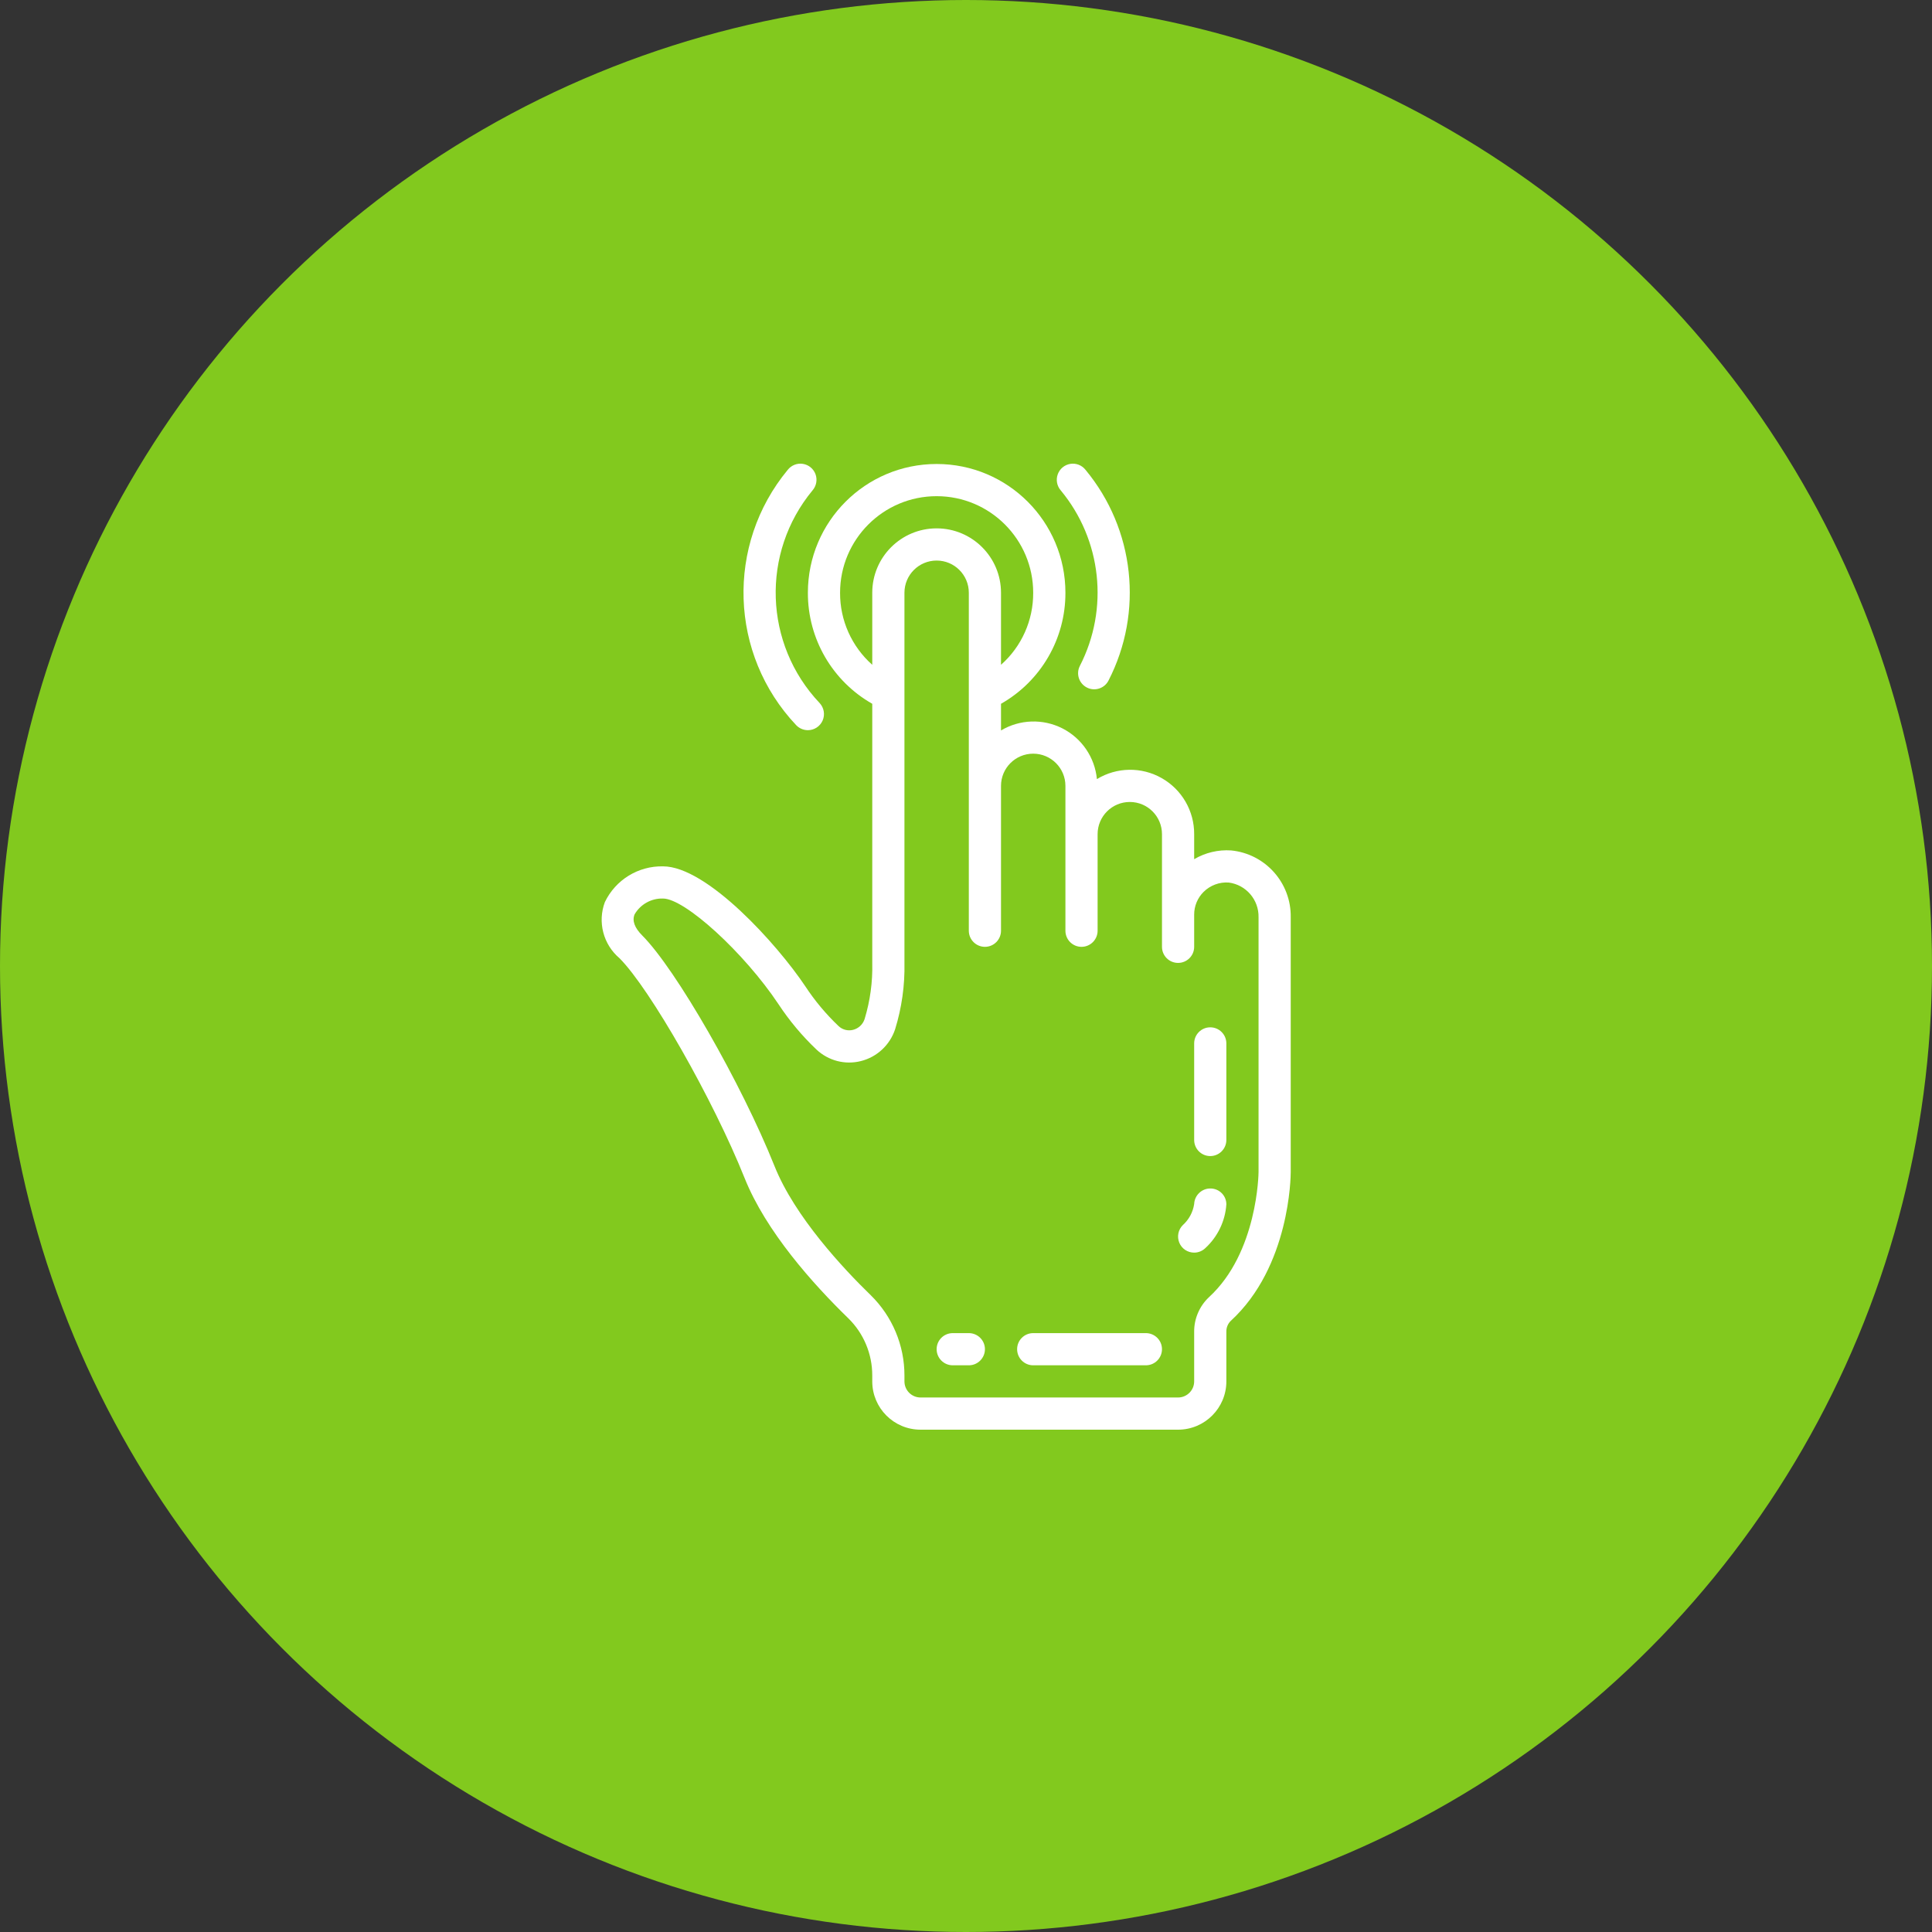 <svg width="50" height="50" viewBox="0 0 50 50" fill="none" xmlns="http://www.w3.org/2000/svg">
<rect x="0" y="0" width="50" height="50" fill="#333333" stroke="none"/>
<circle cx="25" cy="25" r="25" fill="#82C91E"/>
<g clip-path="url(#clip0)">
<path d="M15.654 23.346C15.461 23.861 15.612 24.442 16.032 24.798C16.827 25.594 18.462 28.466 19.271 30.49C19.824 31.871 21.037 33.226 21.957 34.12C22.353 34.509 22.575 35.042 22.574 35.598V35.75C22.574 36.441 23.133 37 23.824 37H30.488C31.178 37 31.738 36.441 31.738 35.75V34.471C31.734 34.365 31.774 34.262 31.849 34.187C33.386 32.781 33.404 30.434 33.404 30.335V23.741C33.419 22.849 32.747 22.095 31.859 22.009C31.526 21.987 31.193 22.066 30.905 22.236V21.588C30.908 20.988 30.587 20.433 30.064 20.137C29.542 19.841 28.901 19.851 28.388 20.163C28.334 19.601 27.997 19.106 27.494 18.85C26.99 18.595 26.391 18.615 25.906 18.904V18.214C26.94 17.627 27.577 16.529 27.573 15.34C27.573 13.499 26.081 12.008 24.24 12.008C22.4 12.008 20.908 13.499 20.908 15.34C20.904 16.529 21.54 17.627 22.574 18.214V24.92C22.586 25.412 22.519 25.902 22.376 26.373C22.331 26.512 22.217 26.618 22.075 26.653C21.942 26.686 21.8 26.649 21.701 26.554C21.375 26.244 21.086 25.898 20.839 25.522C20.116 24.441 18.297 22.421 17.159 22.421C16.519 22.408 15.931 22.769 15.654 23.346ZM21.741 15.34C21.741 13.96 22.86 12.841 24.24 12.841C25.62 12.841 26.739 13.96 26.739 15.34C26.743 16.053 26.44 16.732 25.906 17.205V15.34C25.906 14.42 25.16 13.674 24.24 13.674C23.32 13.674 22.574 14.42 22.574 15.34V17.205C22.041 16.732 21.737 16.053 21.741 15.34ZM20.145 25.985C20.427 26.413 20.757 26.808 21.129 27.161C21.436 27.451 21.869 27.564 22.278 27.461C22.695 27.357 23.029 27.047 23.165 26.639C23.337 26.083 23.419 25.503 23.407 24.92V15.34C23.407 14.88 23.78 14.507 24.24 14.507C24.7 14.507 25.073 14.88 25.073 15.34V24.087C25.073 24.317 25.26 24.504 25.49 24.504C25.72 24.504 25.906 24.317 25.906 24.087V20.338C25.906 19.878 26.279 19.505 26.739 19.505C27.199 19.505 27.573 19.878 27.573 20.338V24.087C27.573 24.317 27.759 24.504 27.989 24.504C28.219 24.504 28.406 24.317 28.406 24.087V21.588C28.406 21.128 28.779 20.755 29.239 20.755C29.699 20.755 30.072 21.128 30.072 21.588V24.504C30.072 24.734 30.258 24.92 30.488 24.92C30.718 24.92 30.905 24.734 30.905 24.504V23.671C30.904 23.45 30.992 23.238 31.149 23.082C31.321 22.912 31.558 22.823 31.799 22.84C32.249 22.898 32.582 23.287 32.571 23.741V30.335C32.571 30.356 32.55 32.418 31.286 33.573C31.04 33.806 30.901 34.131 30.905 34.471V35.75C30.905 35.98 30.718 36.167 30.488 36.167H23.824C23.593 36.167 23.407 35.98 23.407 35.75V35.598C23.408 34.817 23.094 34.069 22.537 33.522C21.831 32.837 20.569 31.491 20.045 30.18C19.188 28.038 17.492 25.081 16.62 24.209C16.422 24.011 16.356 23.828 16.423 23.664C16.574 23.403 16.857 23.245 17.159 23.254C17.725 23.254 19.26 24.657 20.145 25.985Z" fill="white"/>
<path d="M31.321 29.919C31.551 29.919 31.738 29.732 31.738 29.502V27.003C31.738 26.773 31.551 26.587 31.321 26.587C31.091 26.587 30.905 26.773 30.905 27.003V29.502C30.905 29.732 31.091 29.919 31.321 29.919Z" fill="white"/>
<path d="M30.905 32.418C31.015 32.418 31.121 32.374 31.199 32.296C31.516 32.003 31.709 31.599 31.738 31.168C31.738 30.943 31.556 30.761 31.331 30.758C31.104 30.753 30.915 30.932 30.905 31.159C30.874 31.37 30.769 31.564 30.61 31.707C30.491 31.826 30.456 32.005 30.52 32.161C30.584 32.317 30.736 32.418 30.905 32.418Z" fill="white"/>
<path d="M24.657 35.334H25.073C25.303 35.334 25.49 35.147 25.49 34.917C25.49 34.687 25.303 34.501 25.073 34.501H24.657C24.427 34.501 24.24 34.687 24.24 34.917C24.24 35.147 24.427 35.334 24.657 35.334Z" fill="white"/>
<path d="M26.739 35.334H29.655C29.885 35.334 30.072 35.147 30.072 34.917C30.072 34.687 29.885 34.501 29.655 34.501H26.739C26.509 34.501 26.323 34.687 26.323 34.917C26.323 35.147 26.509 35.334 26.739 35.334Z" fill="white"/>
<path d="M20.908 18.897C21.074 18.897 21.224 18.798 21.29 18.646C21.356 18.493 21.325 18.316 21.212 18.195C19.768 16.669 19.69 14.307 21.029 12.69C21.128 12.575 21.157 12.416 21.106 12.274C21.054 12.132 20.93 12.029 20.78 12.005C20.631 11.981 20.481 12.04 20.387 12.159C18.781 14.1 18.874 16.934 20.604 18.766C20.683 18.849 20.793 18.897 20.908 18.897Z" fill="white"/>
<path d="M28.128 17.793C28.226 17.844 28.34 17.853 28.445 17.819C28.551 17.785 28.638 17.711 28.688 17.613C29.599 15.839 29.365 13.694 28.093 12.159C28 12.04 27.849 11.981 27.7 12.005C27.551 12.029 27.426 12.132 27.375 12.274C27.323 12.416 27.352 12.575 27.451 12.69C28.511 13.968 28.706 15.755 27.947 17.233C27.842 17.437 27.923 17.688 28.128 17.793Z" fill="white"/>
</g>
<defs>
<clipPath id="clip0">
<rect width="25" height="25" fill="white" transform="translate(12 12)"/>
</clipPath>
</defs>
</svg>
